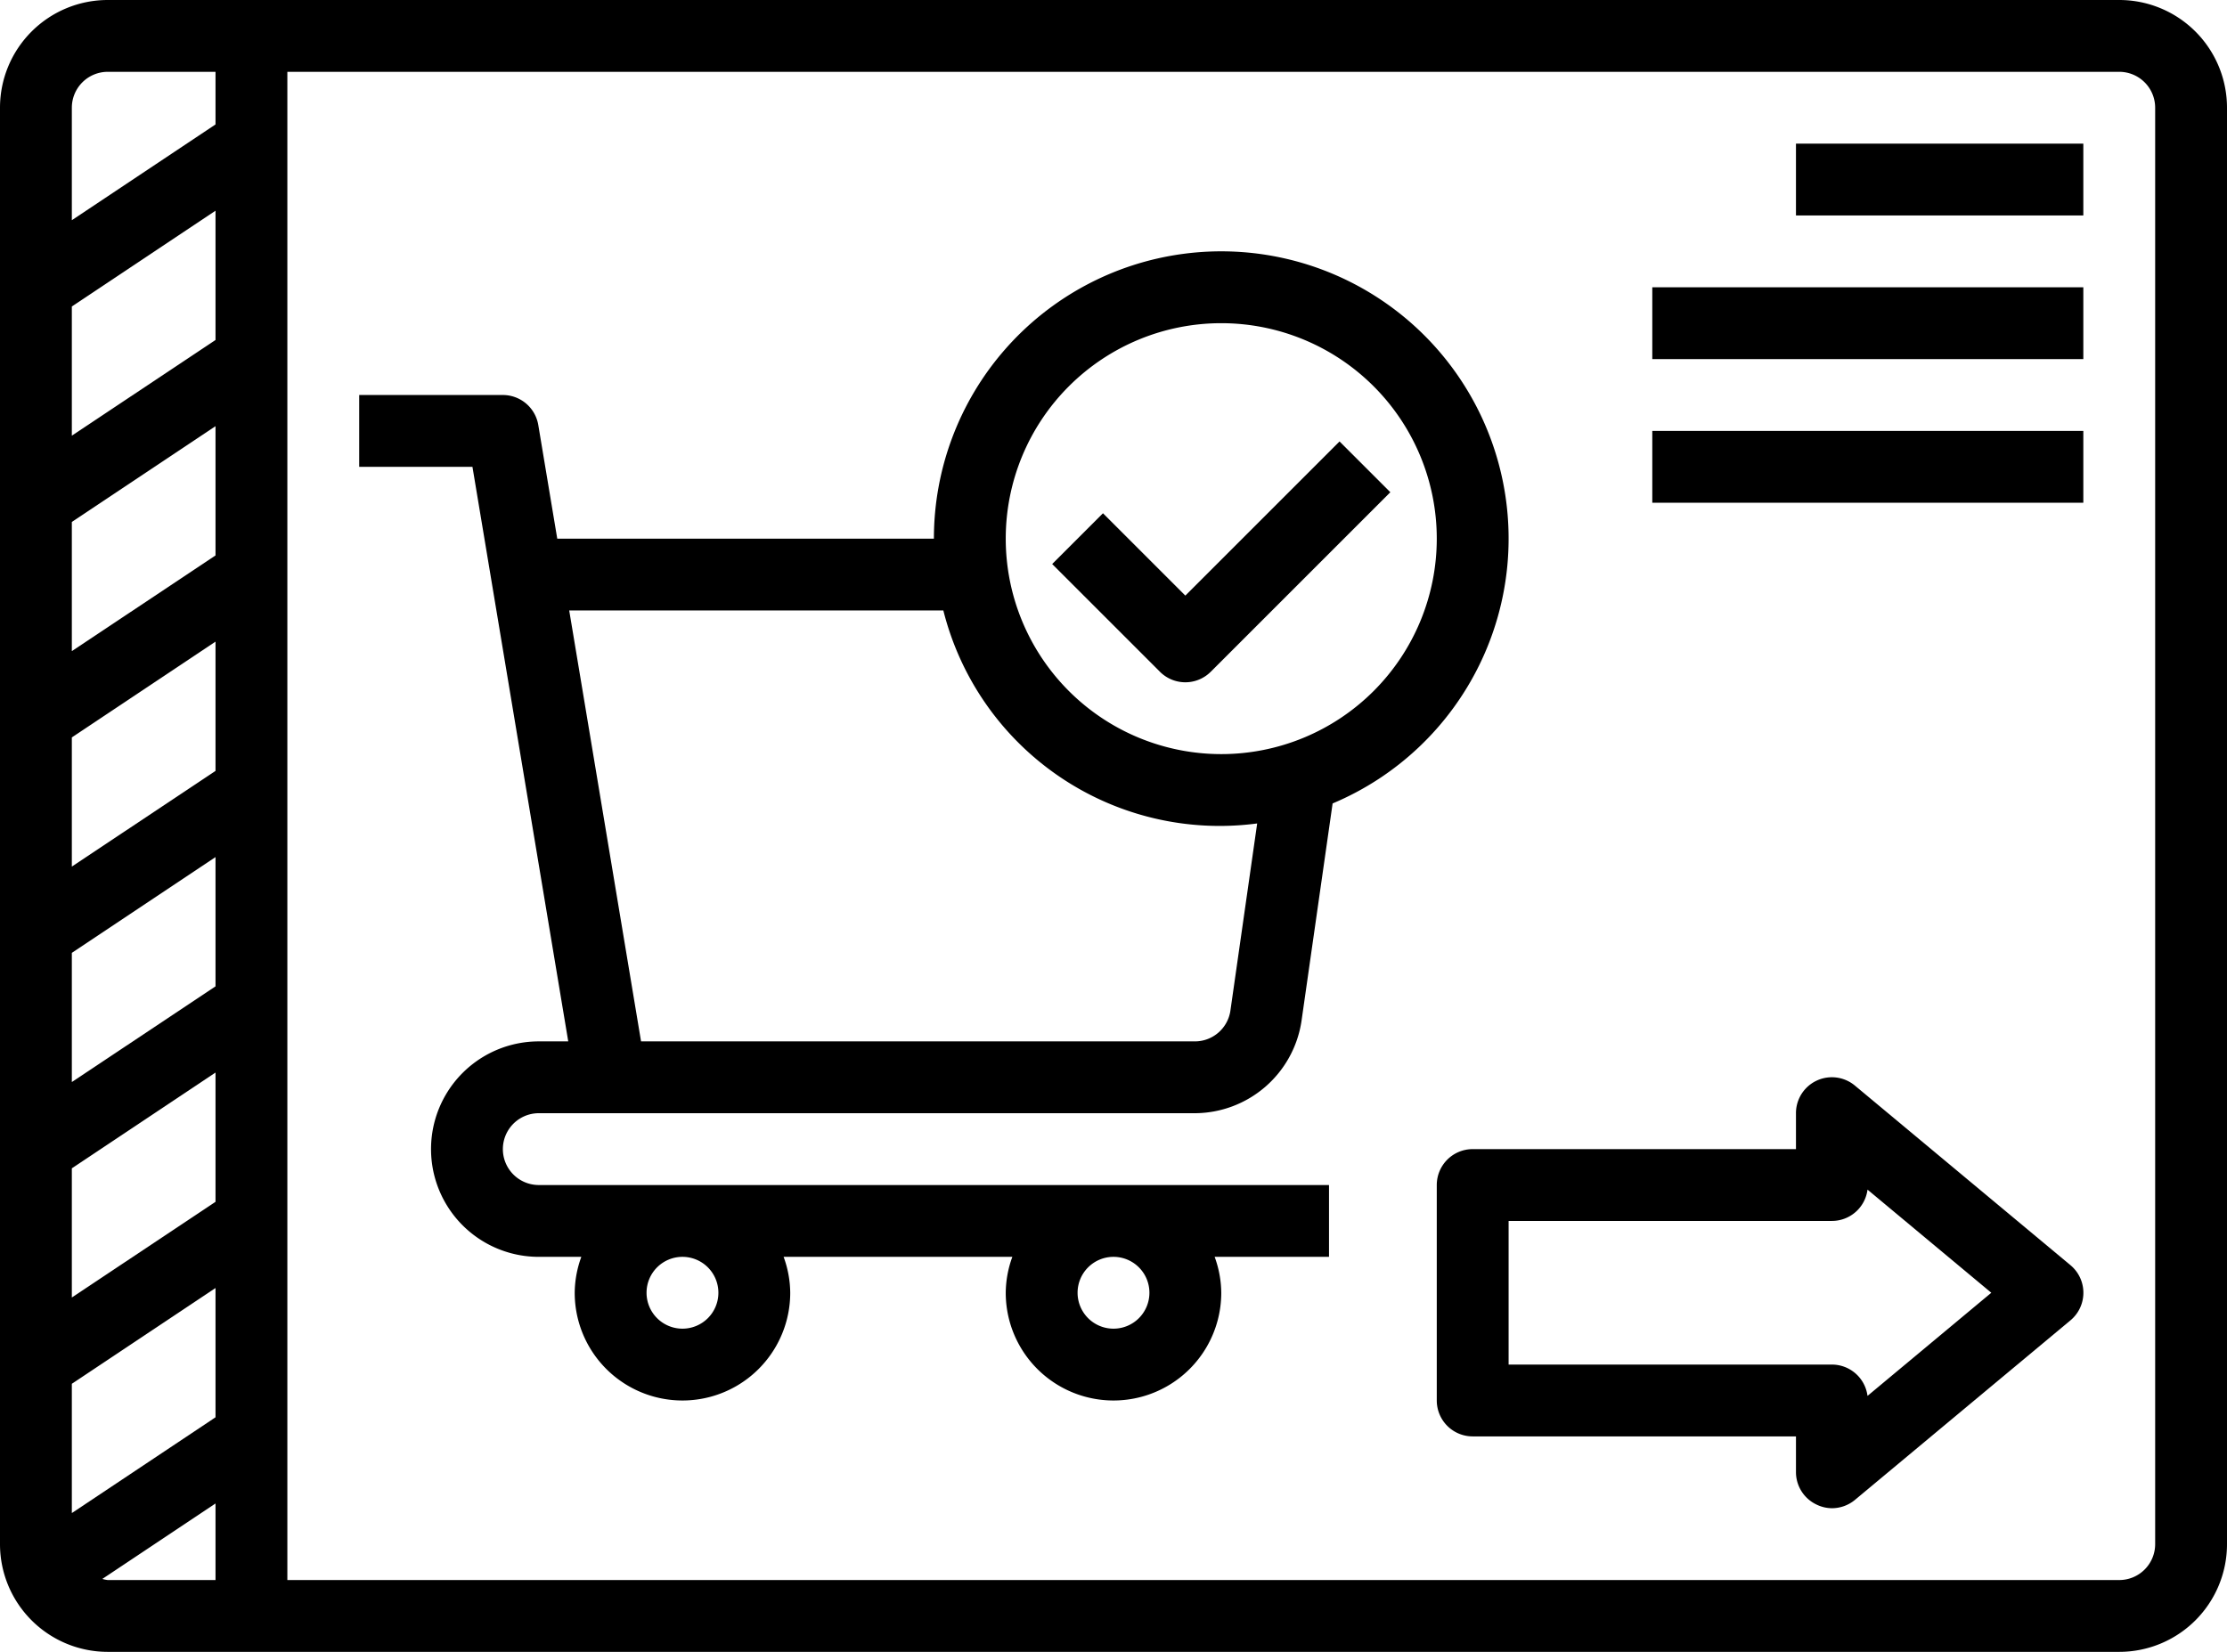 <svg xmlns="http://www.w3.org/2000/svg" width="62" height="46" viewBox="0 0 62 46">
  <g id="checkout" transform="translate(-1 -9)">
    <path id="Path_24024" data-name="Path 24024" d="M60,9H4a3,3,0,0,0-3,3V52a3,3,0,0,0,3,3H60a3,3,0,0,0,3-3V12A3,3,0,0,0,60,9ZM3,17.535l4-2.667v3.6L3,21.132Zm0,6,4-2.667v3.6L3,27.132Zm0,6,4-2.667v3.6L3,33.132Zm0,6,4-2.667v3.6L3,39.132Zm0,6,4-2.667v3.6L3,45.132Zm0,9.6v-3.6l4-2.667v3.6ZM4,11H7v1.465L3,15.132V12A1,1,0,0,1,4,11ZM3.849,52.969,7,50.868V53H4a.843.843,0,0,1-.151-.031ZM61,52a1,1,0,0,1-1,1H9V11H60a1,1,0,0,1,1,1Z"/>
    <path id="Path_24025" data-name="Path 24025" d="M16,40H34.266a3.014,3.014,0,0,0,2.969-2.575l.865-6.051A8,8,0,1,0,27,24H16.514l-.528-3.164A1,1,0,0,0,15,20H11v2h3.153L16.82,38H16a3,3,0,0,0,0,6h1.184A2.966,2.966,0,0,0,17,45a3,3,0,0,0,6,0,2.966,2.966,0,0,0-.184-1h6.368A2.966,2.966,0,0,0,29,45a3,3,0,0,0,6,0,2.966,2.966,0,0,0-.184-1H38V42H16a1,1,0,0,1,0-2ZM35,18a6,6,0,1,1-6,6,6,6,0,0,1,6-6ZM16.847,26H27.263A7.931,7.931,0,0,0,36,31.931l-.745,5.211a1,1,0,0,1-.989.858H18.847ZM21,45a1,1,0,1,1-1-1A1,1,0,0,1,21,45Zm12,0a1,1,0,1,1-1-1A1,1,0,0,1,33,45Z"/>
    <path id="Path_24026" data-name="Path 24026" d="M34,28a1,1,0,0,0,.707-.293l5-5-1.414-1.414L34,25.586l-2.293-2.293-1.414,1.414,3,3A1,1,0,0,0,34,28Z"/>
    <path id="Path_24027" data-name="Path 24027" d="M52.641,39.231A1,1,0,0,0,51,40v1H42a1,1,0,0,0-1,1v6a1,1,0,0,0,1,1h9v1a1,1,0,0,0,.576.9A.986.986,0,0,0,52,51a1.007,1.007,0,0,0,.641-.231l6-5a1,1,0,0,0,0-1.538Zm.351,8.641A1,1,0,0,0,52,47H43V43h9a1,1,0,0,0,.992-.872L56.438,45Z"/>
    <path id="Path_24028" data-name="Path 24028" d="M51,13h8v2H51Z"/>
    <path id="Path_24029" data-name="Path 24029" d="M47,17H59v2H47Z"/>
    <path id="Path_24030" data-name="Path 24030" d="M47,21H59v2H47Z"/>
  </g>
</svg>
